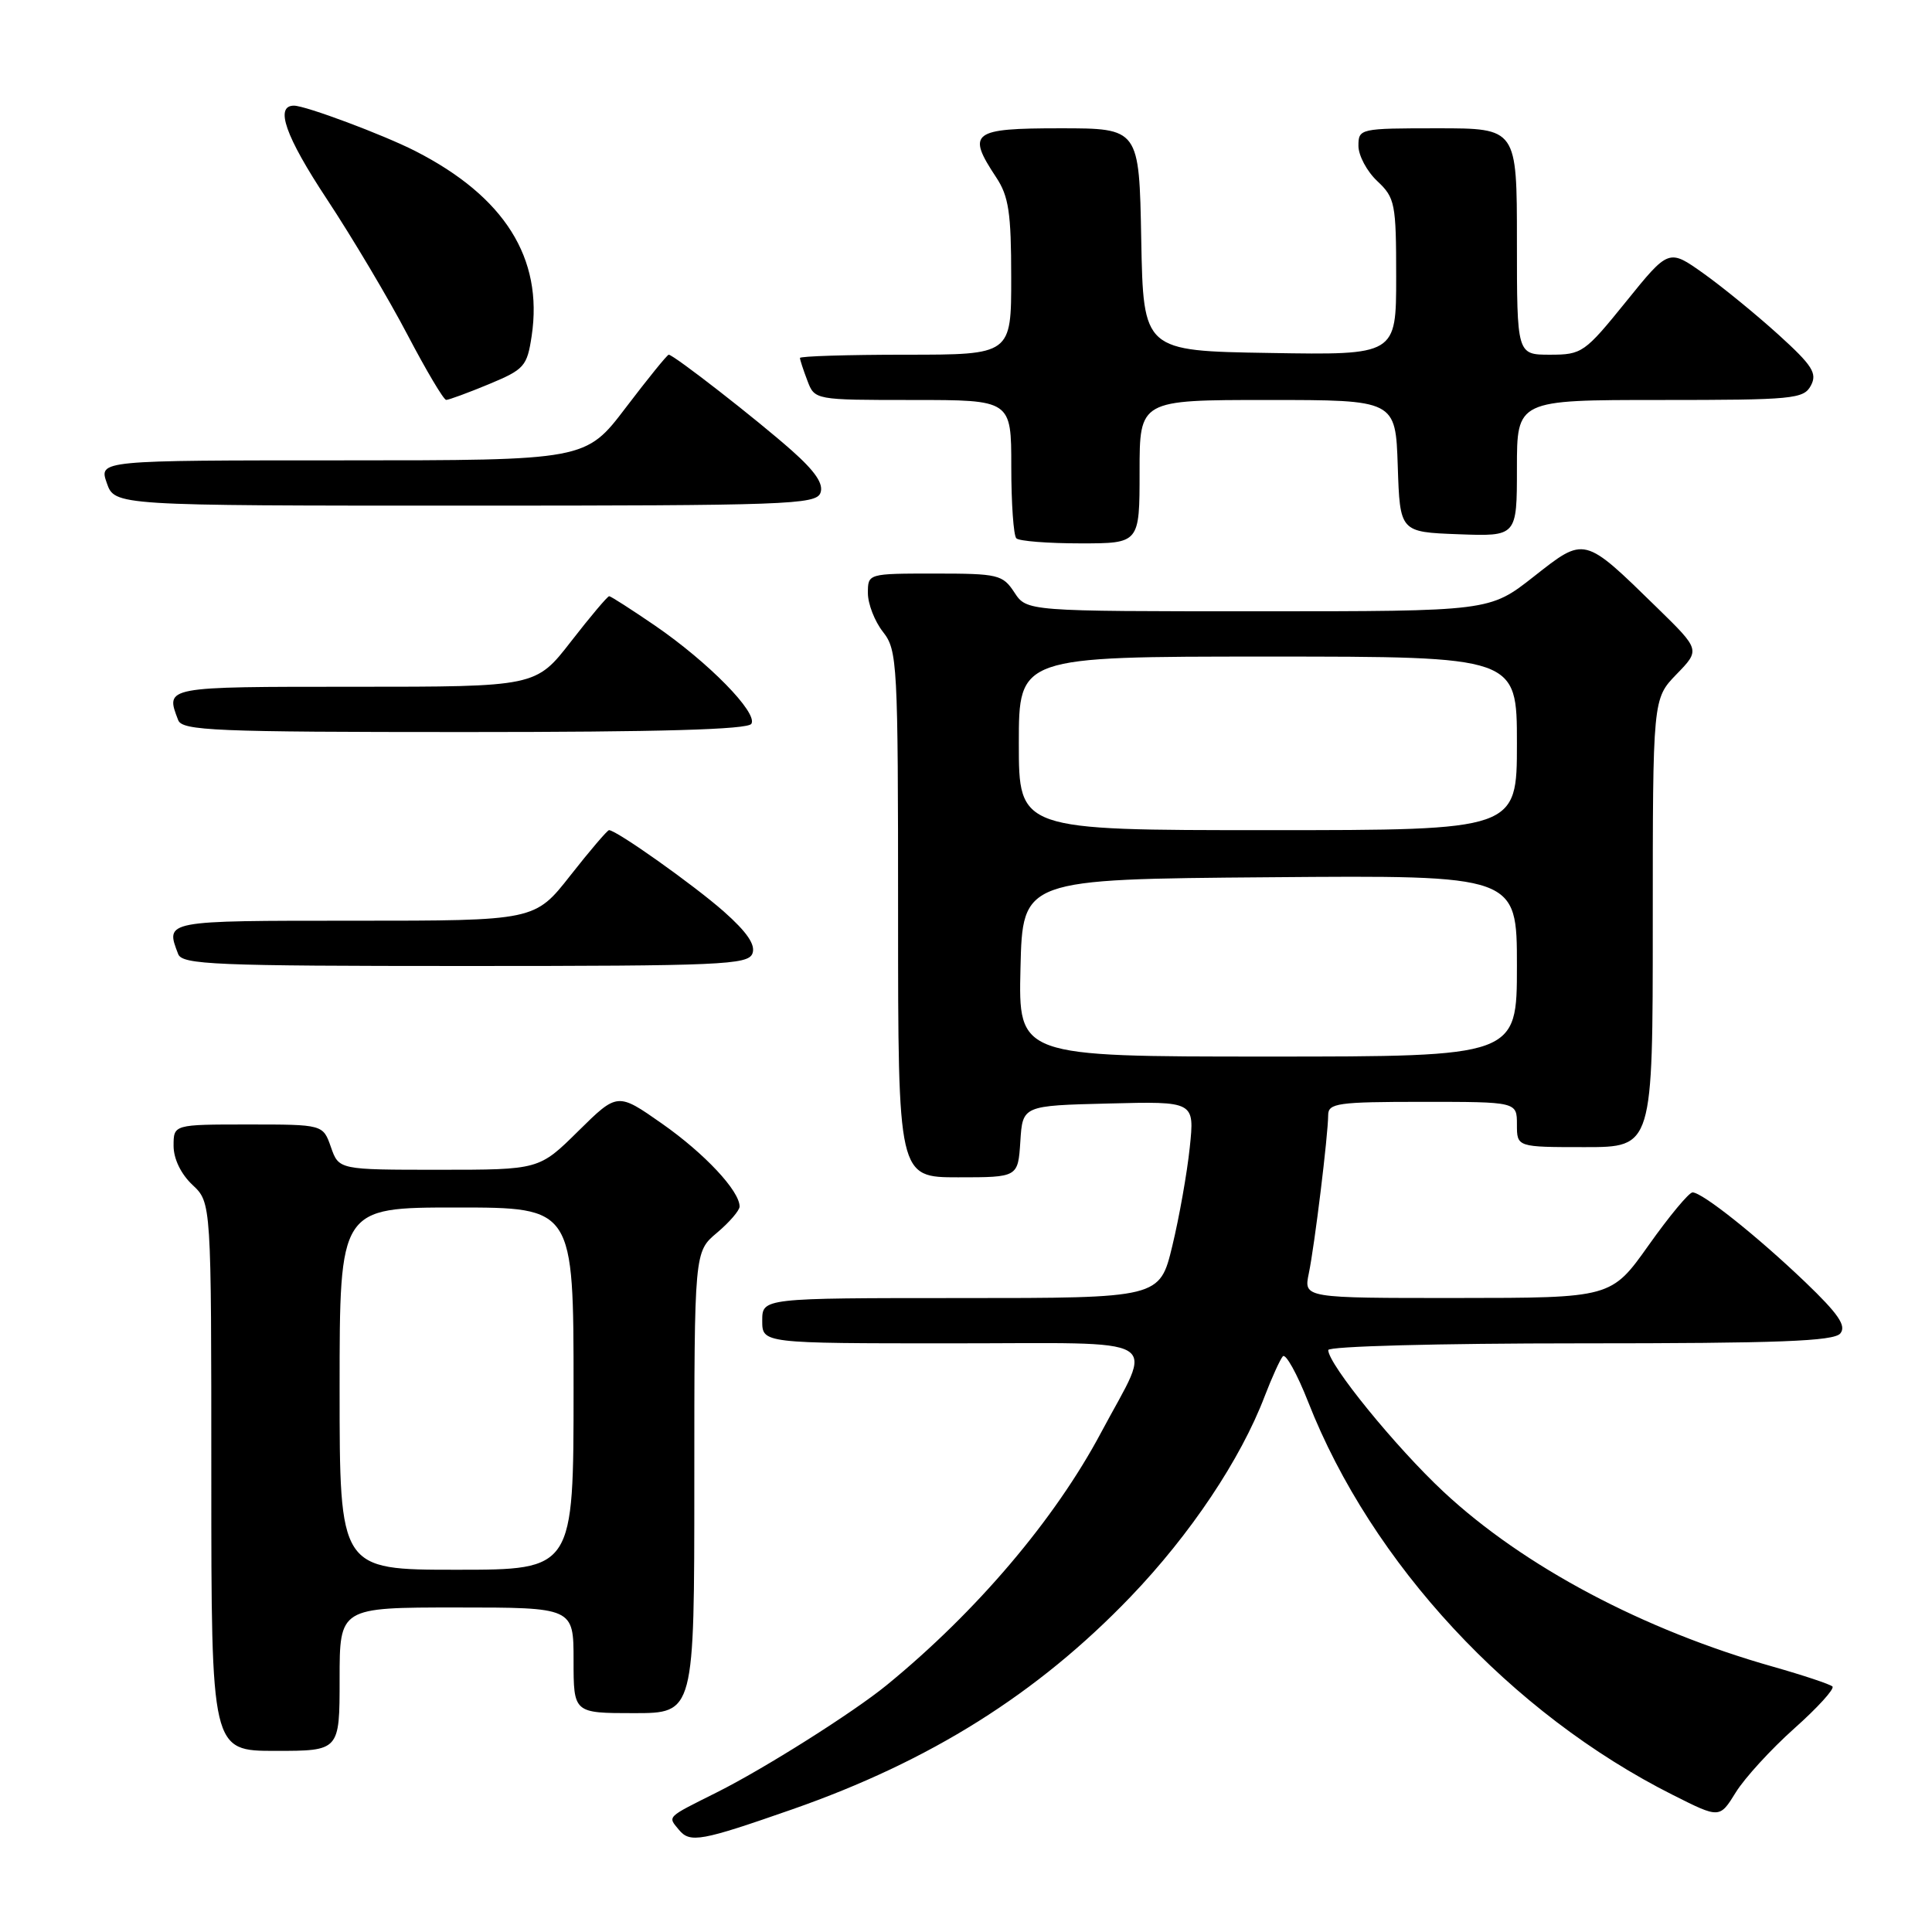 <?xml version="1.0" encoding="UTF-8" standalone="no"?>
<!DOCTYPE svg PUBLIC "-//W3C//DTD SVG 1.1//EN" "http://www.w3.org/Graphics/SVG/1.1/DTD/svg11.dtd" >
<svg xmlns="http://www.w3.org/2000/svg" xmlns:xlink="http://www.w3.org/1999/xlink" version="1.1" viewBox="0 0 256 256">
 <g >
 <path fill="currentColor"
d=" M 105.00 239.74 C 123.28 233.35 137.46 224.44 149.79 211.60 C 157.73 203.33 164.40 193.36 167.58 185.00 C 168.53 182.53 169.61 180.15 169.98 179.72 C 170.35 179.29 171.87 182.02 173.35 185.79 C 181.73 207.15 200.21 227.06 221.68 237.85 C 227.86 240.96 227.86 240.96 230.00 237.50 C 231.18 235.59 234.67 231.78 237.75 229.03 C 240.84 226.28 243.11 223.78 242.81 223.47 C 242.50 223.17 238.96 221.99 234.95 220.85 C 217.77 215.99 201.90 207.57 191.30 197.69 C 184.96 191.78 176.00 180.77 176.00 178.89 C 176.00 178.39 190.54 178.00 209.38 178.00 C 235.72 178.00 242.98 177.72 243.85 176.69 C 244.68 175.68 243.61 174.11 239.22 169.90 C 232.83 163.79 225.56 158.00 224.27 158.00 C 223.80 158.00 221.19 161.14 218.46 164.99 C 213.50 171.98 213.50 171.98 193.12 171.99 C 172.75 172.00 172.75 172.00 173.42 168.75 C 174.19 165.07 175.98 150.41 175.99 147.75 C 176.00 146.18 177.26 146.00 188.50 146.00 C 201.00 146.00 201.00 146.00 201.00 149.00 C 201.00 152.00 201.00 152.00 210.00 152.00 C 219.00 152.00 219.00 152.00 219.00 122.30 C 219.00 92.60 219.00 92.60 222.14 89.35 C 225.29 86.11 225.29 86.11 219.58 80.53 C 209.81 70.99 210.04 71.05 203.22 76.41 C 197.38 81.00 197.38 81.00 166.71 81.00 C 136.05 81.00 136.05 81.00 134.41 78.50 C 132.86 76.14 132.26 76.00 123.88 76.00 C 115.00 76.00 115.00 76.00 115.00 78.59 C 115.00 80.02 115.90 82.33 117.00 83.73 C 118.91 86.16 119.00 87.78 119.00 121.13 C 119.00 156.00 119.00 156.00 126.95 156.00 C 134.89 156.00 134.89 156.00 135.20 151.25 C 135.50 146.50 135.50 146.50 146.90 146.22 C 158.29 145.93 158.29 145.93 157.65 152.04 C 157.30 155.40 156.26 161.27 155.34 165.08 C 153.67 172.00 153.67 172.00 127.34 172.00 C 101.00 172.00 101.00 172.00 101.00 175.00 C 101.00 178.00 101.00 178.00 126.07 178.00 C 155.00 178.00 152.87 176.73 145.90 189.82 C 139.78 201.32 129.40 213.55 117.50 223.28 C 113.06 226.91 101.28 234.35 95.00 237.49 C 88.21 240.89 88.46 240.64 89.97 242.47 C 91.44 244.24 92.89 243.97 105.00 239.74 Z  M 45.00 222.50 C 45.00 213.00 45.00 213.00 60.50 213.00 C 76.00 213.00 76.00 213.00 76.00 220.00 C 76.00 227.00 76.00 227.00 84.00 227.00 C 92.00 227.00 92.00 227.00 92.00 196.44 C 92.00 165.87 92.00 165.87 95.00 163.35 C 96.65 161.96 98.00 160.39 98.00 159.87 C 98.00 157.80 93.37 152.85 87.74 148.90 C 81.82 144.75 81.82 144.75 76.63 149.87 C 71.44 155.00 71.44 155.00 58.17 155.00 C 44.90 155.00 44.90 155.00 43.85 152.00 C 42.80 149.00 42.80 149.00 32.90 149.00 C 23.00 149.00 23.00 149.00 23.00 151.83 C 23.00 153.55 23.98 155.57 25.50 157.00 C 28.00 159.35 28.00 159.35 28.00 195.67 C 28.00 232.00 28.00 232.00 36.50 232.00 C 45.00 232.00 45.00 232.00 45.00 222.50 Z  M 99.70 126.35 C 100.14 125.20 98.99 123.51 95.92 120.79 C 91.92 117.26 81.68 110.00 80.70 110.00 C 80.48 110.00 78.17 112.70 75.58 116.00 C 70.87 122.00 70.87 122.00 46.93 122.00 C 21.69 122.00 21.90 121.96 23.61 126.42 C 24.15 127.82 28.43 128.00 61.64 128.00 C 95.52 128.00 99.12 127.84 99.70 126.35 Z  M 99.56 95.91 C 100.45 94.46 93.87 87.75 86.80 82.90 C 83.67 80.76 80.93 79.00 80.72 79.00 C 80.50 79.00 78.22 81.70 75.66 85.00 C 71.00 91.00 71.00 91.00 47.00 91.00 C 21.69 91.00 21.90 90.96 23.61 95.42 C 24.15 96.82 28.43 97.00 61.55 97.00 C 87.42 97.00 99.09 96.67 99.56 95.91 Z  M 151.00 62.50 C 151.00 53.00 151.00 53.00 167.96 53.00 C 184.92 53.00 184.92 53.00 185.21 61.75 C 185.50 70.50 185.50 70.50 193.25 70.79 C 201.00 71.08 201.00 71.08 201.00 62.04 C 201.00 53.00 201.00 53.00 219.96 53.00 C 237.61 53.00 239.00 52.87 239.95 51.09 C 240.82 49.47 240.16 48.43 235.65 44.34 C 232.71 41.68 228.25 38.03 225.72 36.23 C 221.12 32.96 221.12 32.96 215.45 39.98 C 209.98 46.74 209.62 47.00 205.39 47.00 C 201.00 47.00 201.00 47.00 201.00 32.00 C 201.00 17.00 201.00 17.00 190.50 17.00 C 180.18 17.00 180.00 17.04 180.00 19.33 C 180.00 20.60 181.12 22.71 182.50 24.00 C 184.85 26.21 185.00 26.95 185.00 36.70 C 185.00 47.05 185.00 47.05 168.25 46.77 C 151.50 46.50 151.50 46.50 151.22 31.75 C 150.95 17.00 150.95 17.00 140.47 17.00 C 128.77 17.00 128.06 17.55 132.00 23.50 C 133.66 26.00 133.99 28.20 133.99 36.75 C 134.00 47.00 134.00 47.00 120.00 47.00 C 112.30 47.00 106.00 47.20 106.00 47.43 C 106.00 47.67 106.44 49.02 106.98 50.43 C 107.95 53.00 107.95 53.00 120.98 53.00 C 134.00 53.00 134.00 53.00 134.00 61.83 C 134.00 66.69 134.30 70.97 134.67 71.33 C 135.03 71.70 138.86 72.00 143.17 72.00 C 151.00 72.00 151.00 72.00 151.00 62.50 Z  M 108.71 65.32 C 109.16 64.14 108.05 62.48 104.93 59.71 C 100.36 55.65 89.26 47.00 88.61 47.00 C 88.41 47.00 85.86 50.15 82.93 54.00 C 77.61 61.00 77.61 61.00 45.36 61.00 C 13.10 61.00 13.10 61.00 14.15 64.00 C 15.20 67.00 15.20 67.00 61.63 67.00 C 104.19 67.00 108.12 66.86 108.71 65.32 Z  M 64.77 50.91 C 69.48 48.95 69.84 48.55 70.45 44.51 C 71.99 34.21 66.86 26.05 55.02 20.01 C 50.78 17.85 40.49 14.00 38.95 14.00 C 36.39 14.00 37.81 18.05 43.29 26.35 C 46.71 31.53 51.52 39.63 54.00 44.37 C 56.48 49.10 58.78 52.98 59.12 52.99 C 59.46 52.99 62.00 52.06 64.77 50.91 Z  M 135.22 128.25 C 135.50 116.50 135.50 116.50 168.25 116.24 C 201.00 115.97 201.00 115.97 201.00 127.99 C 201.00 140.00 201.00 140.00 167.97 140.00 C 134.94 140.00 134.94 140.00 135.22 128.25 Z  M 135.00 98.50 C 135.00 87.00 135.00 87.00 168.00 87.00 C 201.00 87.00 201.00 87.00 201.00 98.50 C 201.00 110.00 201.00 110.00 168.00 110.00 C 135.00 110.00 135.00 110.00 135.00 98.50 Z  M 45.00 184.00 C 45.00 160.00 45.00 160.00 60.50 160.00 C 76.00 160.00 76.00 160.00 76.00 184.00 C 76.00 208.00 76.00 208.00 60.50 208.00 C 45.00 208.00 45.00 208.00 45.00 184.00 Z "/>
</g>
</svg>